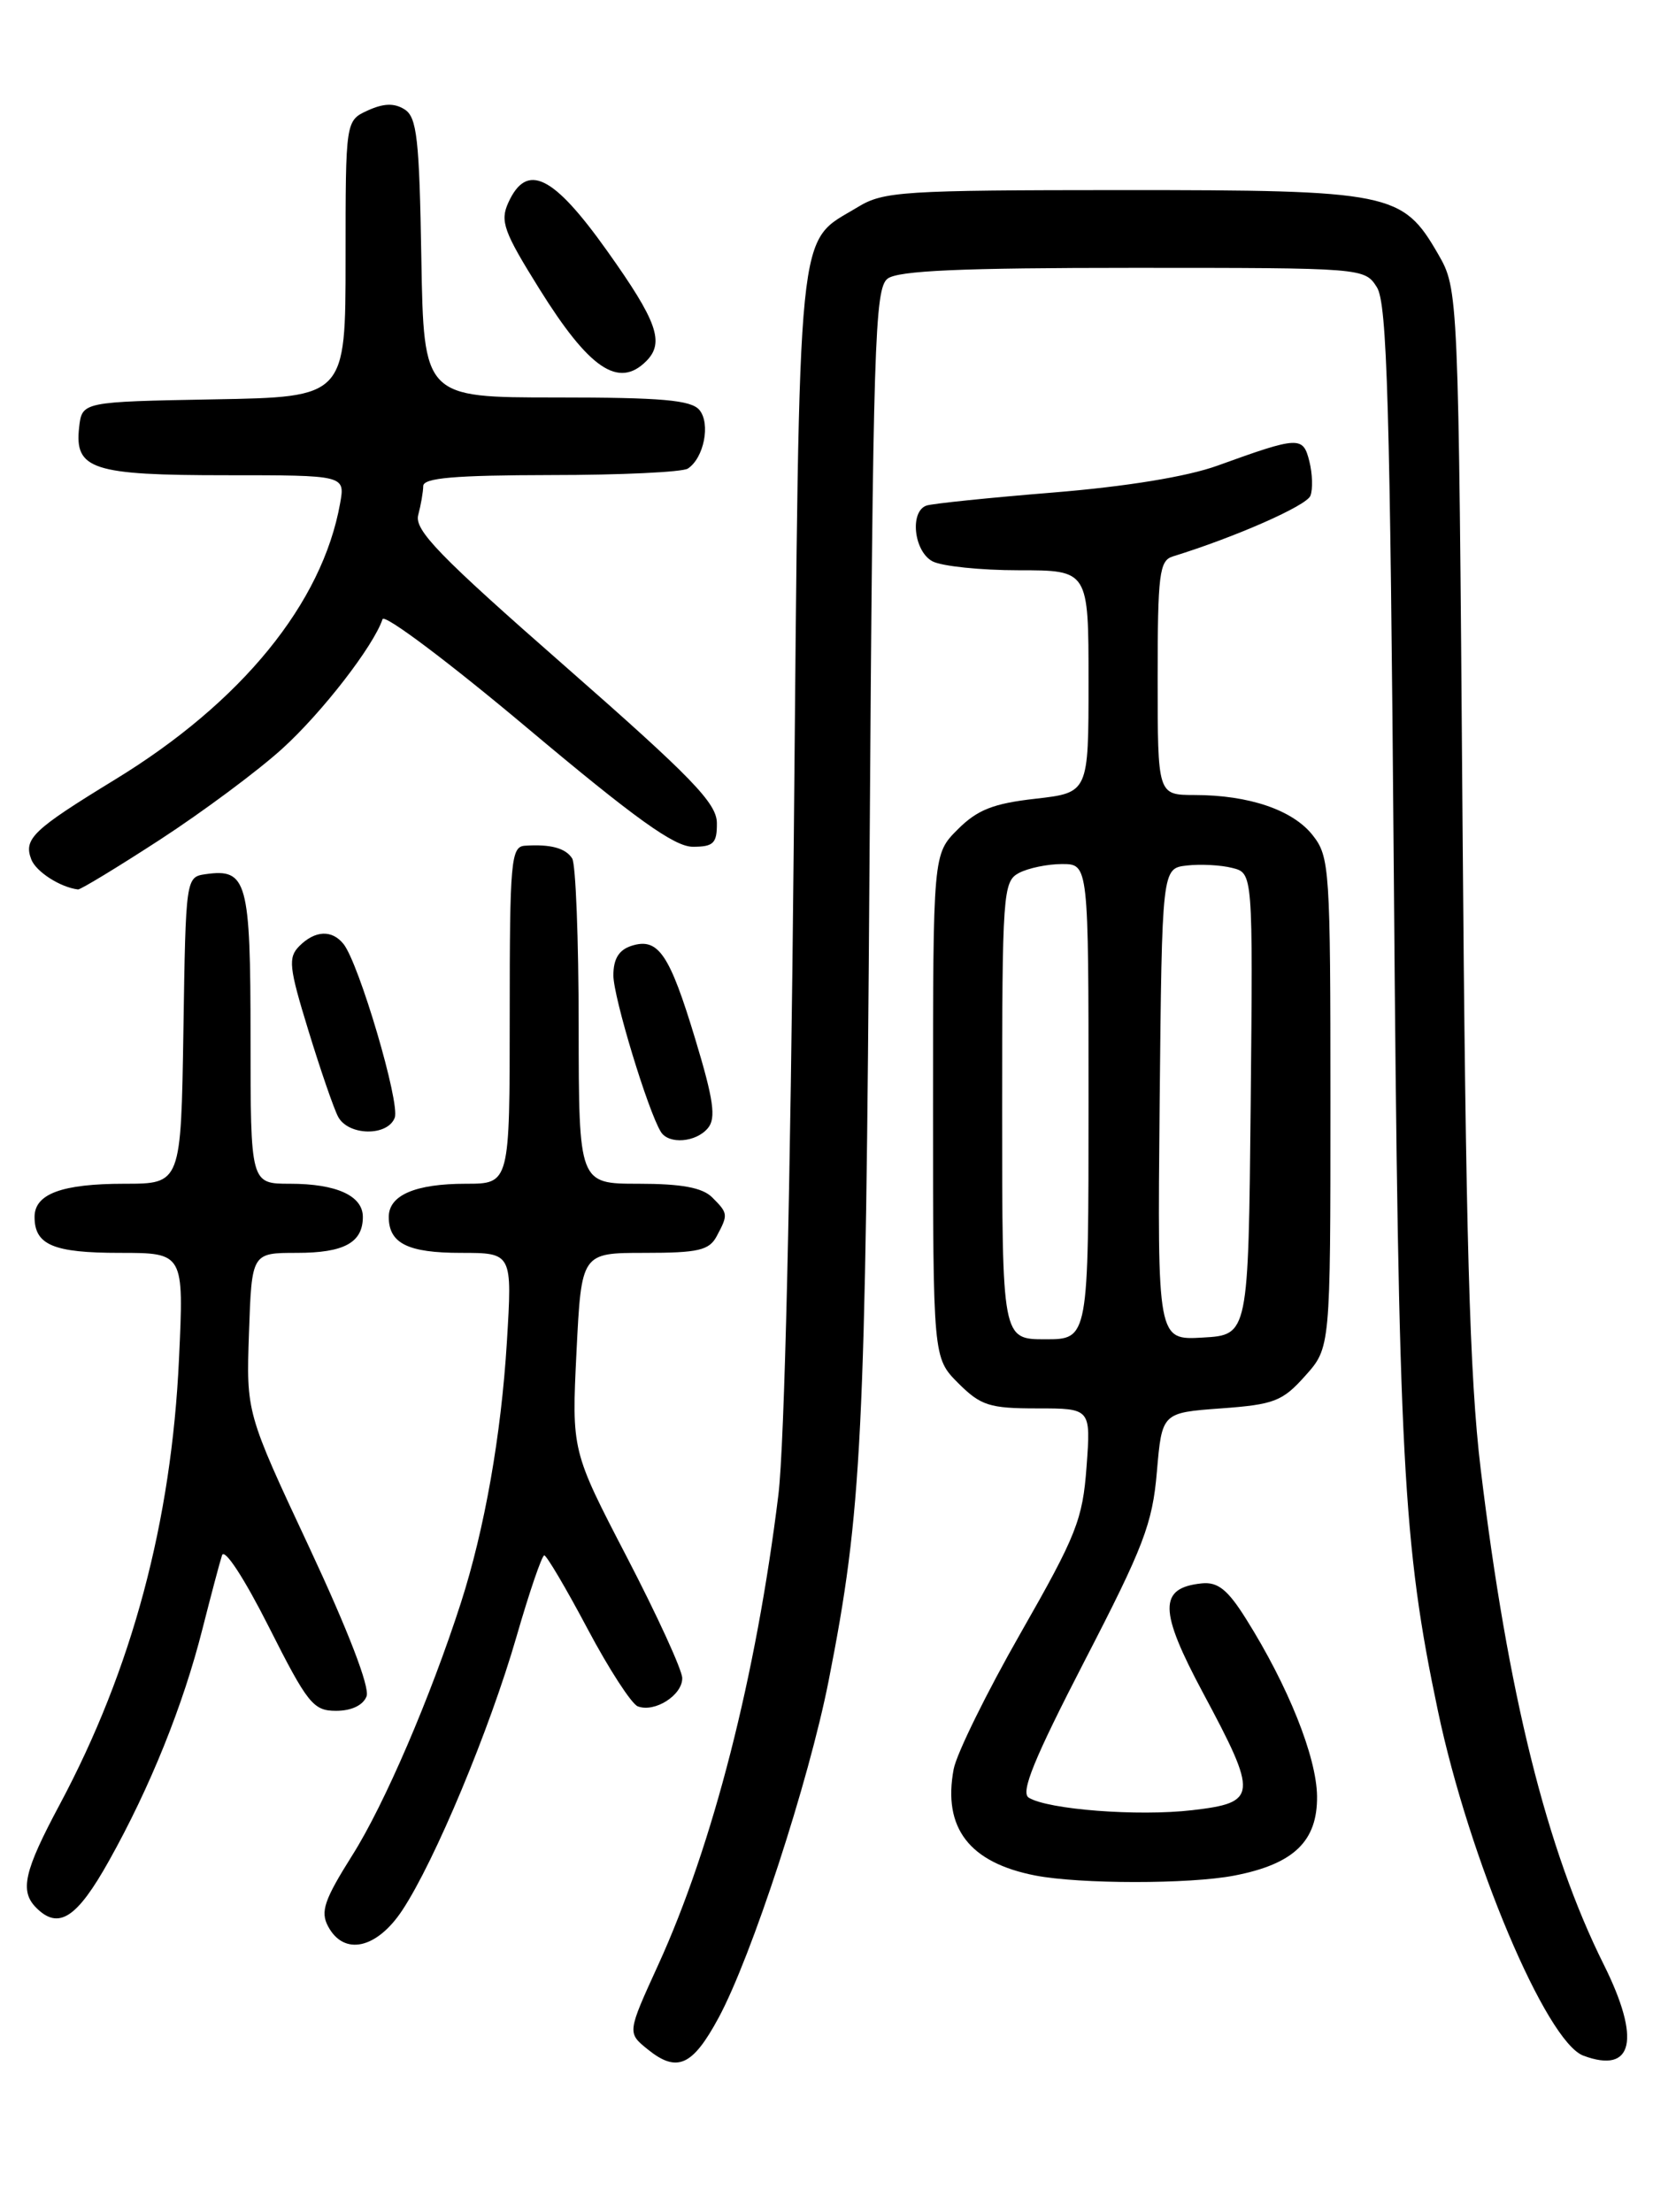 <?xml version="1.0" encoding="UTF-8" standalone="no"?>
<!DOCTYPE svg PUBLIC "-//W3C//DTD SVG 1.1//EN" "http://www.w3.org/Graphics/SVG/1.1/DTD/svg11.dtd" >
<svg xmlns="http://www.w3.org/2000/svg" xmlns:xlink="http://www.w3.org/1999/xlink" version="1.1" viewBox="0 0 194 256">
 <g >
 <path fill="currentColor"
d=" M 83.17 233.54 C 87.00 226.45 93.62 206.18 95.92 194.50 C 99.78 174.88 100.19 166.64 100.65 99.50 C 101.05 39.79 101.25 33.38 102.74 32.25 C 103.96 31.32 111.28 31.00 131.17 31.00 C 157.86 31.00 157.96 31.01 159.38 33.25 C 160.56 35.12 160.90 46.73 161.34 101.50 C 161.88 169.20 162.38 178.72 166.44 198.00 C 170.05 215.16 178.98 236.31 183.28 237.91 C 189.06 240.06 189.96 236.04 185.64 227.37 C 179.03 214.12 174.53 196.01 171.39 170.00 C 170.11 159.40 169.66 143.30 169.29 95.00 C 168.82 33.50 168.82 33.50 166.45 29.38 C 162.34 22.27 161.00 22.00 129.85 22.00 C 104.50 22.01 102.27 22.15 99.30 23.96 C 92.14 28.32 92.57 24.08 91.88 97.45 C 91.50 137.67 90.81 167.22 90.10 173.00 C 87.53 193.94 82.52 213.53 76.20 227.38 C 72.60 235.26 72.60 235.26 74.96 237.17 C 78.36 239.92 80.15 239.13 83.17 233.54 Z  M 46.56 221.09 C 50.33 215.39 56.67 200.20 59.79 189.40 C 61.28 184.23 62.73 180.01 63.00 180.01 C 63.27 180.01 65.53 183.83 68.00 188.49 C 70.47 193.15 73.10 197.20 73.82 197.48 C 75.77 198.24 79.00 196.19 78.97 194.21 C 78.96 193.27 76.07 186.97 72.56 180.21 C 66.17 167.91 66.17 167.91 66.73 156.46 C 67.30 145.00 67.30 145.00 74.61 145.00 C 80.82 145.00 82.09 144.71 82.96 143.07 C 84.30 140.56 84.29 140.43 82.43 138.57 C 81.30 137.45 78.89 137.00 73.93 137.00 C 67.00 137.00 67.00 137.00 66.98 118.75 C 66.98 108.71 66.64 99.98 66.23 99.35 C 65.47 98.15 63.72 97.68 60.75 97.88 C 59.15 97.99 59.00 99.64 59.00 117.50 C 59.00 137.00 59.00 137.00 53.93 137.00 C 48.08 137.00 45.00 138.32 45.00 140.84 C 45.00 143.90 47.21 145.00 53.35 145.00 C 59.30 145.00 59.30 145.00 58.67 155.34 C 58.01 166.11 56.10 176.95 53.35 185.50 C 49.83 196.42 44.51 208.81 40.79 214.70 C 37.53 219.88 37.06 221.24 37.98 222.95 C 39.81 226.38 43.60 225.56 46.56 221.09 Z  M 12.62 215.35 C 17.39 206.83 21.21 197.34 23.44 188.50 C 24.42 184.65 25.43 180.82 25.70 180.00 C 25.97 179.13 28.24 182.59 31.10 188.25 C 35.61 197.19 36.26 198.00 38.90 198.00 C 40.68 198.00 42.03 197.36 42.43 196.32 C 42.83 195.28 40.29 188.70 35.79 179.07 C 28.50 163.50 28.50 163.50 28.82 154.25 C 29.14 145.00 29.14 145.00 34.37 145.00 C 39.83 145.00 42.00 143.81 42.00 140.84 C 42.00 138.39 38.95 137.00 33.57 137.00 C 29.00 137.00 29.00 137.00 29.00 120.12 C 29.00 101.96 28.60 100.49 23.81 101.17 C 21.51 101.50 21.50 101.57 21.23 119.25 C 20.95 137.00 20.95 137.00 14.41 137.00 C 7.17 137.00 4.00 138.17 4.00 140.84 C 4.00 144.08 6.18 145.00 13.85 145.00 C 21.29 145.00 21.29 145.00 20.72 157.25 C 19.85 176.12 15.29 193.16 6.92 208.83 C 2.77 216.58 2.26 218.86 4.20 220.80 C 6.78 223.38 8.90 222.01 12.62 215.35 Z  M 142.86 217.07 C 149.76 215.74 152.51 213.10 152.45 207.87 C 152.39 203.32 149.10 195.11 144.25 187.39 C 142.11 183.97 140.97 183.06 139.10 183.25 C 134.10 183.77 134.13 186.36 139.25 195.92 C 145.64 207.84 145.57 208.62 138.00 209.50 C 131.74 210.23 121.31 209.43 119.08 208.05 C 118.10 207.45 119.70 203.54 125.55 192.21 C 132.38 179.00 133.40 176.35 133.91 170.34 C 134.50 163.50 134.50 163.50 141.33 163.00 C 147.49 162.55 148.45 162.18 151.08 159.23 C 154.00 155.97 154.00 155.97 154.00 127.62 C 154.00 100.57 153.91 99.15 151.95 96.67 C 149.65 93.74 144.57 92.01 138.25 92.01 C 134.00 92.00 134.00 92.00 134.00 78.47 C 134.00 66.45 134.20 64.88 135.75 64.40 C 143.00 62.16 151.24 58.53 151.68 57.38 C 151.98 56.62 151.92 54.82 151.56 53.39 C 150.83 50.46 150.36 50.48 140.93 53.89 C 137.42 55.16 130.39 56.31 121.93 57.00 C 114.54 57.60 107.94 58.28 107.25 58.51 C 105.28 59.18 105.77 63.80 107.93 64.96 C 109.00 65.53 113.50 66.00 117.93 66.00 C 126.00 66.00 126.00 66.00 126.00 78.87 C 126.00 91.74 126.00 91.74 119.86 92.44 C 114.97 92.99 113.13 93.72 110.86 95.99 C 108.00 98.85 108.00 98.85 108.00 128.00 C 108.00 157.15 108.00 157.15 110.92 160.08 C 113.53 162.68 114.53 163.00 120.06 163.00 C 126.27 163.00 126.27 163.00 125.77 169.75 C 125.32 175.87 124.61 177.67 118.14 189.00 C 114.21 195.88 110.73 202.96 110.39 204.74 C 109.11 211.55 112.19 215.57 119.84 217.06 C 125.00 218.06 137.69 218.07 142.86 217.07 Z  M 81.95 130.55 C 82.90 129.41 82.60 127.27 80.49 120.30 C 77.50 110.40 76.20 108.48 73.11 109.46 C 71.64 109.93 71.00 110.96 71.00 112.89 C 71.00 115.40 75.00 128.58 76.50 131.00 C 77.41 132.47 80.58 132.22 81.95 130.55 Z  M 45.69 129.36 C 46.34 127.68 41.56 111.50 39.76 109.25 C 38.42 107.58 36.47 107.67 34.65 109.49 C 33.33 110.82 33.44 111.92 35.69 119.24 C 37.08 123.78 38.63 128.29 39.14 129.25 C 40.32 131.46 44.86 131.54 45.69 129.36 Z  M 18.53 97.17 C 23.46 93.96 29.83 89.23 32.67 86.65 C 37.29 82.46 43.24 74.77 44.28 71.66 C 44.49 71.02 52.03 76.69 61.03 84.25 C 73.52 94.74 78.06 98.00 80.20 98.00 C 82.59 98.00 83.00 97.60 82.98 95.25 C 82.96 92.95 80.10 89.99 65.40 77.10 C 50.84 64.34 47.94 61.35 48.41 59.60 C 48.72 58.45 48.98 56.94 48.99 56.25 C 49.00 55.31 52.63 55.00 63.75 54.98 C 71.86 54.98 79.00 54.64 79.62 54.23 C 81.48 53.01 82.27 49.03 80.96 47.45 C 80.00 46.30 76.60 46.00 64.40 46.00 C 49.05 46.00 49.05 46.00 48.77 29.86 C 48.54 16.05 48.26 13.56 46.83 12.66 C 45.64 11.91 44.41 11.95 42.58 12.78 C 40.00 13.96 40.00 13.96 40.00 29.95 C 40.00 45.95 40.00 45.95 24.75 46.22 C 9.50 46.50 9.50 46.50 9.16 49.45 C 8.61 54.33 10.67 55.00 26.17 55.00 C 39.95 55.00 39.95 55.00 39.37 58.25 C 37.31 69.81 27.96 81.28 13.30 90.23 C 3.80 96.04 2.71 97.08 3.62 99.46 C 4.17 100.89 6.97 102.69 9.03 102.94 C 9.32 102.97 13.59 100.38 18.53 97.17 Z  M 74.80 41.80 C 76.95 39.65 76.09 37.20 70.28 29.04 C 64.02 20.24 60.98 18.75 58.84 23.45 C 57.86 25.60 58.30 26.81 62.43 33.43 C 68.20 42.69 71.60 45.00 74.80 41.80 Z  M 116.00 128.54 C 116.00 103.39 116.10 102.02 117.93 101.04 C 119.00 100.47 121.25 100.00 122.93 100.00 C 126.00 100.00 126.00 100.00 126.00 127.50 C 126.00 155.00 126.00 155.00 121.00 155.00 C 116.00 155.00 116.00 155.00 116.00 128.54 Z  M 134.23 127.80 C 134.50 100.50 134.50 100.50 137.37 100.17 C 138.95 99.99 141.32 100.11 142.64 100.45 C 145.03 101.05 145.03 101.05 144.77 127.77 C 144.50 154.50 144.50 154.50 139.23 154.80 C 133.97 155.11 133.97 155.11 134.23 127.80 Z "/>
</g>
</svg>